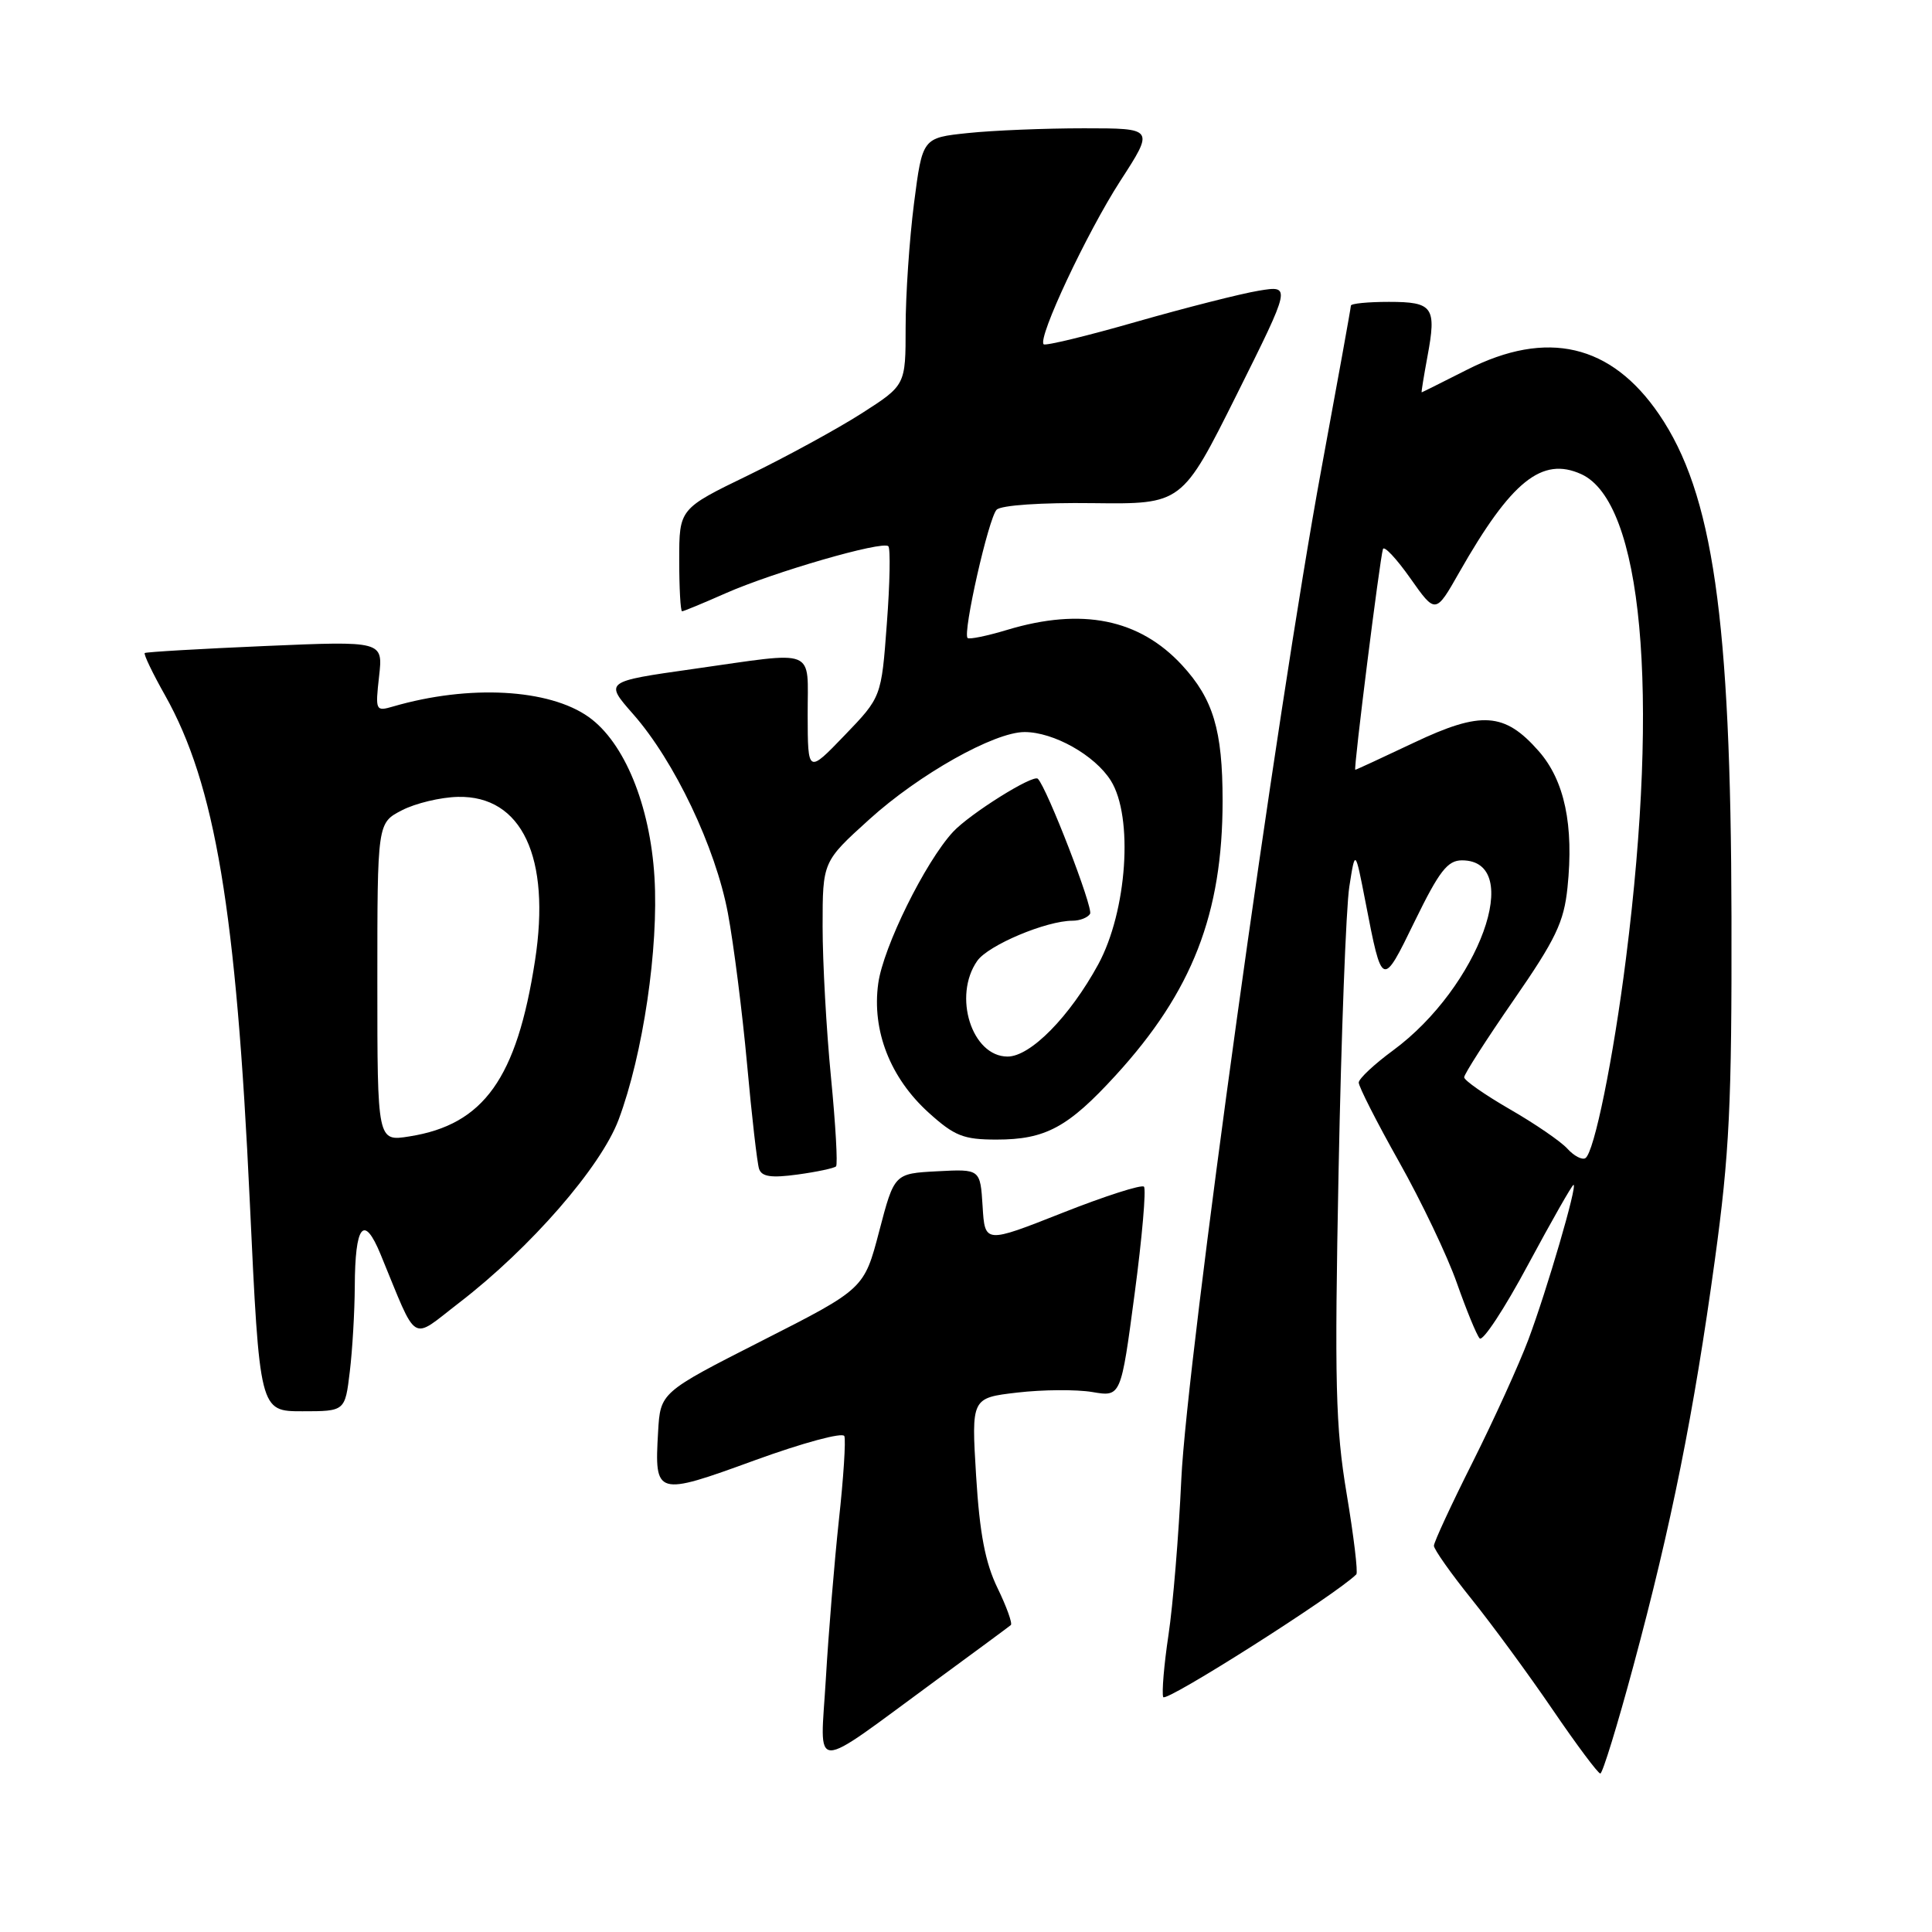 <?xml version="1.0" encoding="UTF-8" standalone="no"?>
<!DOCTYPE svg PUBLIC "-//W3C//DTD SVG 1.1//EN" "http://www.w3.org/Graphics/SVG/1.1/DTD/svg11.dtd" >
<svg xmlns="http://www.w3.org/2000/svg" xmlns:xlink="http://www.w3.org/1999/xlink" version="1.1" viewBox="0 0 256 256">
 <g >
 <path fill="currentColor"
d=" M 216.43 220.75 C 221.47 202.07 224.45 187.19 227.22 167.00 C 229.16 152.88 229.48 146.32 229.43 121.50 C 229.35 81.87 226.97 65.36 219.84 54.91 C 213.48 45.59 204.99 43.61 194.39 48.99 C 191.15 50.63 188.45 51.98 188.38 51.99 C 188.31 51.99 188.66 49.87 189.14 47.26 C 190.37 40.68 189.90 40.00 184.03 40.00 C 181.26 40.00 179.00 40.22 179.00 40.50 C 179.00 40.77 177.23 50.56 175.07 62.25 C 169.23 93.86 157.26 180.21 156.53 196.00 C 156.19 203.43 155.42 212.71 154.83 216.64 C 154.24 220.57 153.93 224.27 154.13 224.87 C 154.41 225.67 177.03 211.30 179.72 208.61 C 179.96 208.37 179.38 203.57 178.44 197.94 C 176.96 189.10 176.82 183.27 177.37 155.10 C 177.72 137.17 178.36 120.25 178.79 117.50 C 179.57 112.50 179.57 112.50 180.93 119.50 C 183.15 130.95 183.14 130.95 187.48 122.03 C 190.71 115.42 191.81 114.00 193.72 114.00 C 202.08 114.00 195.98 130.80 184.58 139.19 C 182.10 141.01 180.06 142.92 180.04 143.44 C 180.02 143.95 182.42 148.68 185.38 153.94 C 188.34 159.20 191.79 166.43 193.04 170.00 C 194.30 173.57 195.65 176.88 196.06 177.34 C 196.46 177.81 199.35 173.42 202.47 167.59 C 205.60 161.77 208.31 157.00 208.50 157.00 C 209.05 157.00 204.99 170.90 202.52 177.50 C 201.28 180.80 197.96 188.10 195.14 193.73 C 192.31 199.36 190.00 204.35 190.00 204.82 C 190.00 205.29 192.24 208.47 194.99 211.89 C 197.73 215.30 202.57 221.90 205.74 226.55 C 208.91 231.20 211.75 235.00 212.05 235.00 C 212.35 235.00 214.32 228.59 216.43 220.75 Z  M 124.00 222.67 C 129.22 218.84 133.70 215.54 133.94 215.33 C 134.18 215.13 133.39 212.92 132.18 210.43 C 130.55 207.07 129.81 203.21 129.34 195.56 C 128.71 185.23 128.71 185.23 134.82 184.52 C 138.18 184.13 142.64 184.10 144.73 184.45 C 148.53 185.10 148.53 185.10 150.34 171.46 C 151.34 163.96 151.89 157.56 151.58 157.24 C 151.26 156.93 146.39 158.49 140.75 160.72 C 130.50 164.77 130.50 164.77 130.20 159.84 C 129.89 154.90 129.89 154.90 124.20 155.20 C 118.50 155.50 118.50 155.50 116.50 163.14 C 114.50 170.78 114.50 170.78 101.00 177.64 C 87.50 184.50 87.50 184.50 87.20 189.75 C 86.71 198.21 86.92 198.27 100.00 193.50 C 106.35 191.19 111.67 189.75 111.88 190.29 C 112.09 190.83 111.77 195.83 111.16 201.39 C 110.56 206.95 109.78 216.42 109.43 222.44 C 108.68 235.07 107.13 235.04 124.00 222.67 Z  M 46.35 181.75 C 46.70 178.86 46.99 173.80 47.01 170.50 C 47.04 162.28 48.21 160.82 50.43 166.21 C 55.44 178.35 54.30 177.65 60.87 172.60 C 70.29 165.35 79.62 154.63 81.97 148.36 C 85.21 139.70 87.29 125.62 86.72 116.23 C 86.14 106.68 82.73 98.37 78.01 95.01 C 72.75 91.26 62.14 90.69 52.10 93.61 C 49.77 94.29 49.72 94.19 50.23 89.62 C 50.76 84.93 50.76 84.93 35.13 85.60 C 26.53 85.97 19.36 86.39 19.18 86.53 C 19.01 86.68 20.22 89.21 21.88 92.15 C 28.51 103.95 31.30 120.63 33.10 159.25 C 34.40 187.00 34.40 187.00 40.06 187.00 C 45.72 187.00 45.72 187.00 46.35 181.75 Z  M 110.78 154.55 C 111.02 154.31 110.72 149.00 110.11 142.75 C 109.50 136.51 109.00 127.52 109.00 122.78 C 109.00 114.17 109.00 114.17 115.19 108.57 C 121.78 102.60 131.74 97.00 135.76 97.00 C 139.61 97.00 145.06 100.06 147.18 103.42 C 150.21 108.22 149.35 120.74 145.52 127.79 C 141.75 134.70 136.55 140.00 133.51 140.00 C 128.77 140.00 126.23 131.98 129.49 127.32 C 130.95 125.24 138.63 122.00 142.12 122.00 C 143.09 122.00 144.13 121.59 144.44 121.09 C 144.90 120.35 138.74 104.41 137.52 103.19 C 136.90 102.57 128.50 107.84 126.28 110.23 C 122.59 114.23 117.03 125.50 116.37 130.32 C 115.51 136.57 117.96 142.83 123.06 147.44 C 126.48 150.53 127.67 151.00 132.05 151.00 C 138.54 151.00 141.53 149.38 147.84 142.48 C 157.99 131.38 162.00 121.07 162.00 106.10 C 162.00 96.74 160.76 92.62 156.62 88.13 C 150.96 82.01 143.36 80.48 133.46 83.46 C 130.78 84.27 128.42 84.75 128.21 84.54 C 127.54 83.87 131.00 68.60 132.06 67.54 C 132.66 66.94 138.01 66.58 144.85 66.67 C 156.62 66.81 156.62 66.81 163.86 52.31 C 171.09 37.81 171.09 37.81 166.79 38.52 C 164.43 38.91 157.15 40.76 150.60 42.63 C 144.06 44.51 138.52 45.85 138.29 45.62 C 137.46 44.79 144.02 30.83 148.44 23.98 C 152.96 17.00 152.96 17.00 143.63 17.00 C 138.49 17.00 131.58 17.28 128.26 17.63 C 122.23 18.26 122.23 18.26 121.11 26.95 C 120.50 31.73 120.00 39.10 120.00 43.34 C 120.00 51.04 120.00 51.04 114.18 54.77 C 110.97 56.82 104.22 60.51 99.18 62.96 C 90.00 67.41 90.00 67.41 90.00 74.21 C 90.00 77.94 90.17 81.00 90.38 81.00 C 90.58 81.00 93.17 79.93 96.13 78.62 C 102.52 75.80 116.95 71.62 117.71 72.38 C 118.00 72.67 117.92 77.29 117.51 82.64 C 116.79 92.37 116.79 92.37 111.91 97.44 C 107.04 102.50 107.04 102.50 107.02 94.75 C 107.00 85.69 108.49 86.29 91.80 88.65 C 80.10 90.31 80.10 90.31 83.89 94.62 C 89.37 100.84 94.81 112.27 96.45 121.00 C 97.22 125.12 98.36 134.12 98.99 141.00 C 99.61 147.88 100.33 154.12 100.58 154.88 C 100.93 155.92 102.19 156.11 105.69 155.63 C 108.25 155.28 110.54 154.79 110.78 154.55 Z  M 207.68 152.20 C 206.81 151.24 203.38 148.89 200.06 146.98 C 196.74 145.06 194.02 143.16 194.01 142.75 C 194.00 142.34 196.96 137.73 200.57 132.51 C 206.14 124.46 207.23 122.19 207.70 117.61 C 208.56 109.33 207.31 103.42 203.89 99.53 C 199.37 94.38 196.28 94.17 187.35 98.41 C 183.19 100.38 179.69 102.00 179.58 102.00 C 179.32 102.00 182.84 73.99 183.25 72.75 C 183.41 72.28 185.04 74.02 186.88 76.63 C 190.22 81.37 190.22 81.37 193.36 75.84 C 200.24 63.75 204.32 60.46 209.53 62.83 C 217.62 66.52 219.93 91.57 215.45 127.00 C 213.78 140.25 211.24 152.74 210.07 153.46 C 209.63 153.73 208.56 153.17 207.68 152.20 Z  M 50.00 130.15 C 50.00 109.05 50.00 109.05 53.25 107.37 C 55.04 106.44 58.38 105.64 60.67 105.59 C 69.15 105.40 73.01 113.60 70.89 127.30 C 68.48 142.90 64.10 149.03 54.25 150.58 C 50.00 151.26 50.00 151.26 50.00 130.15 Z "/>
</g>
</svg>